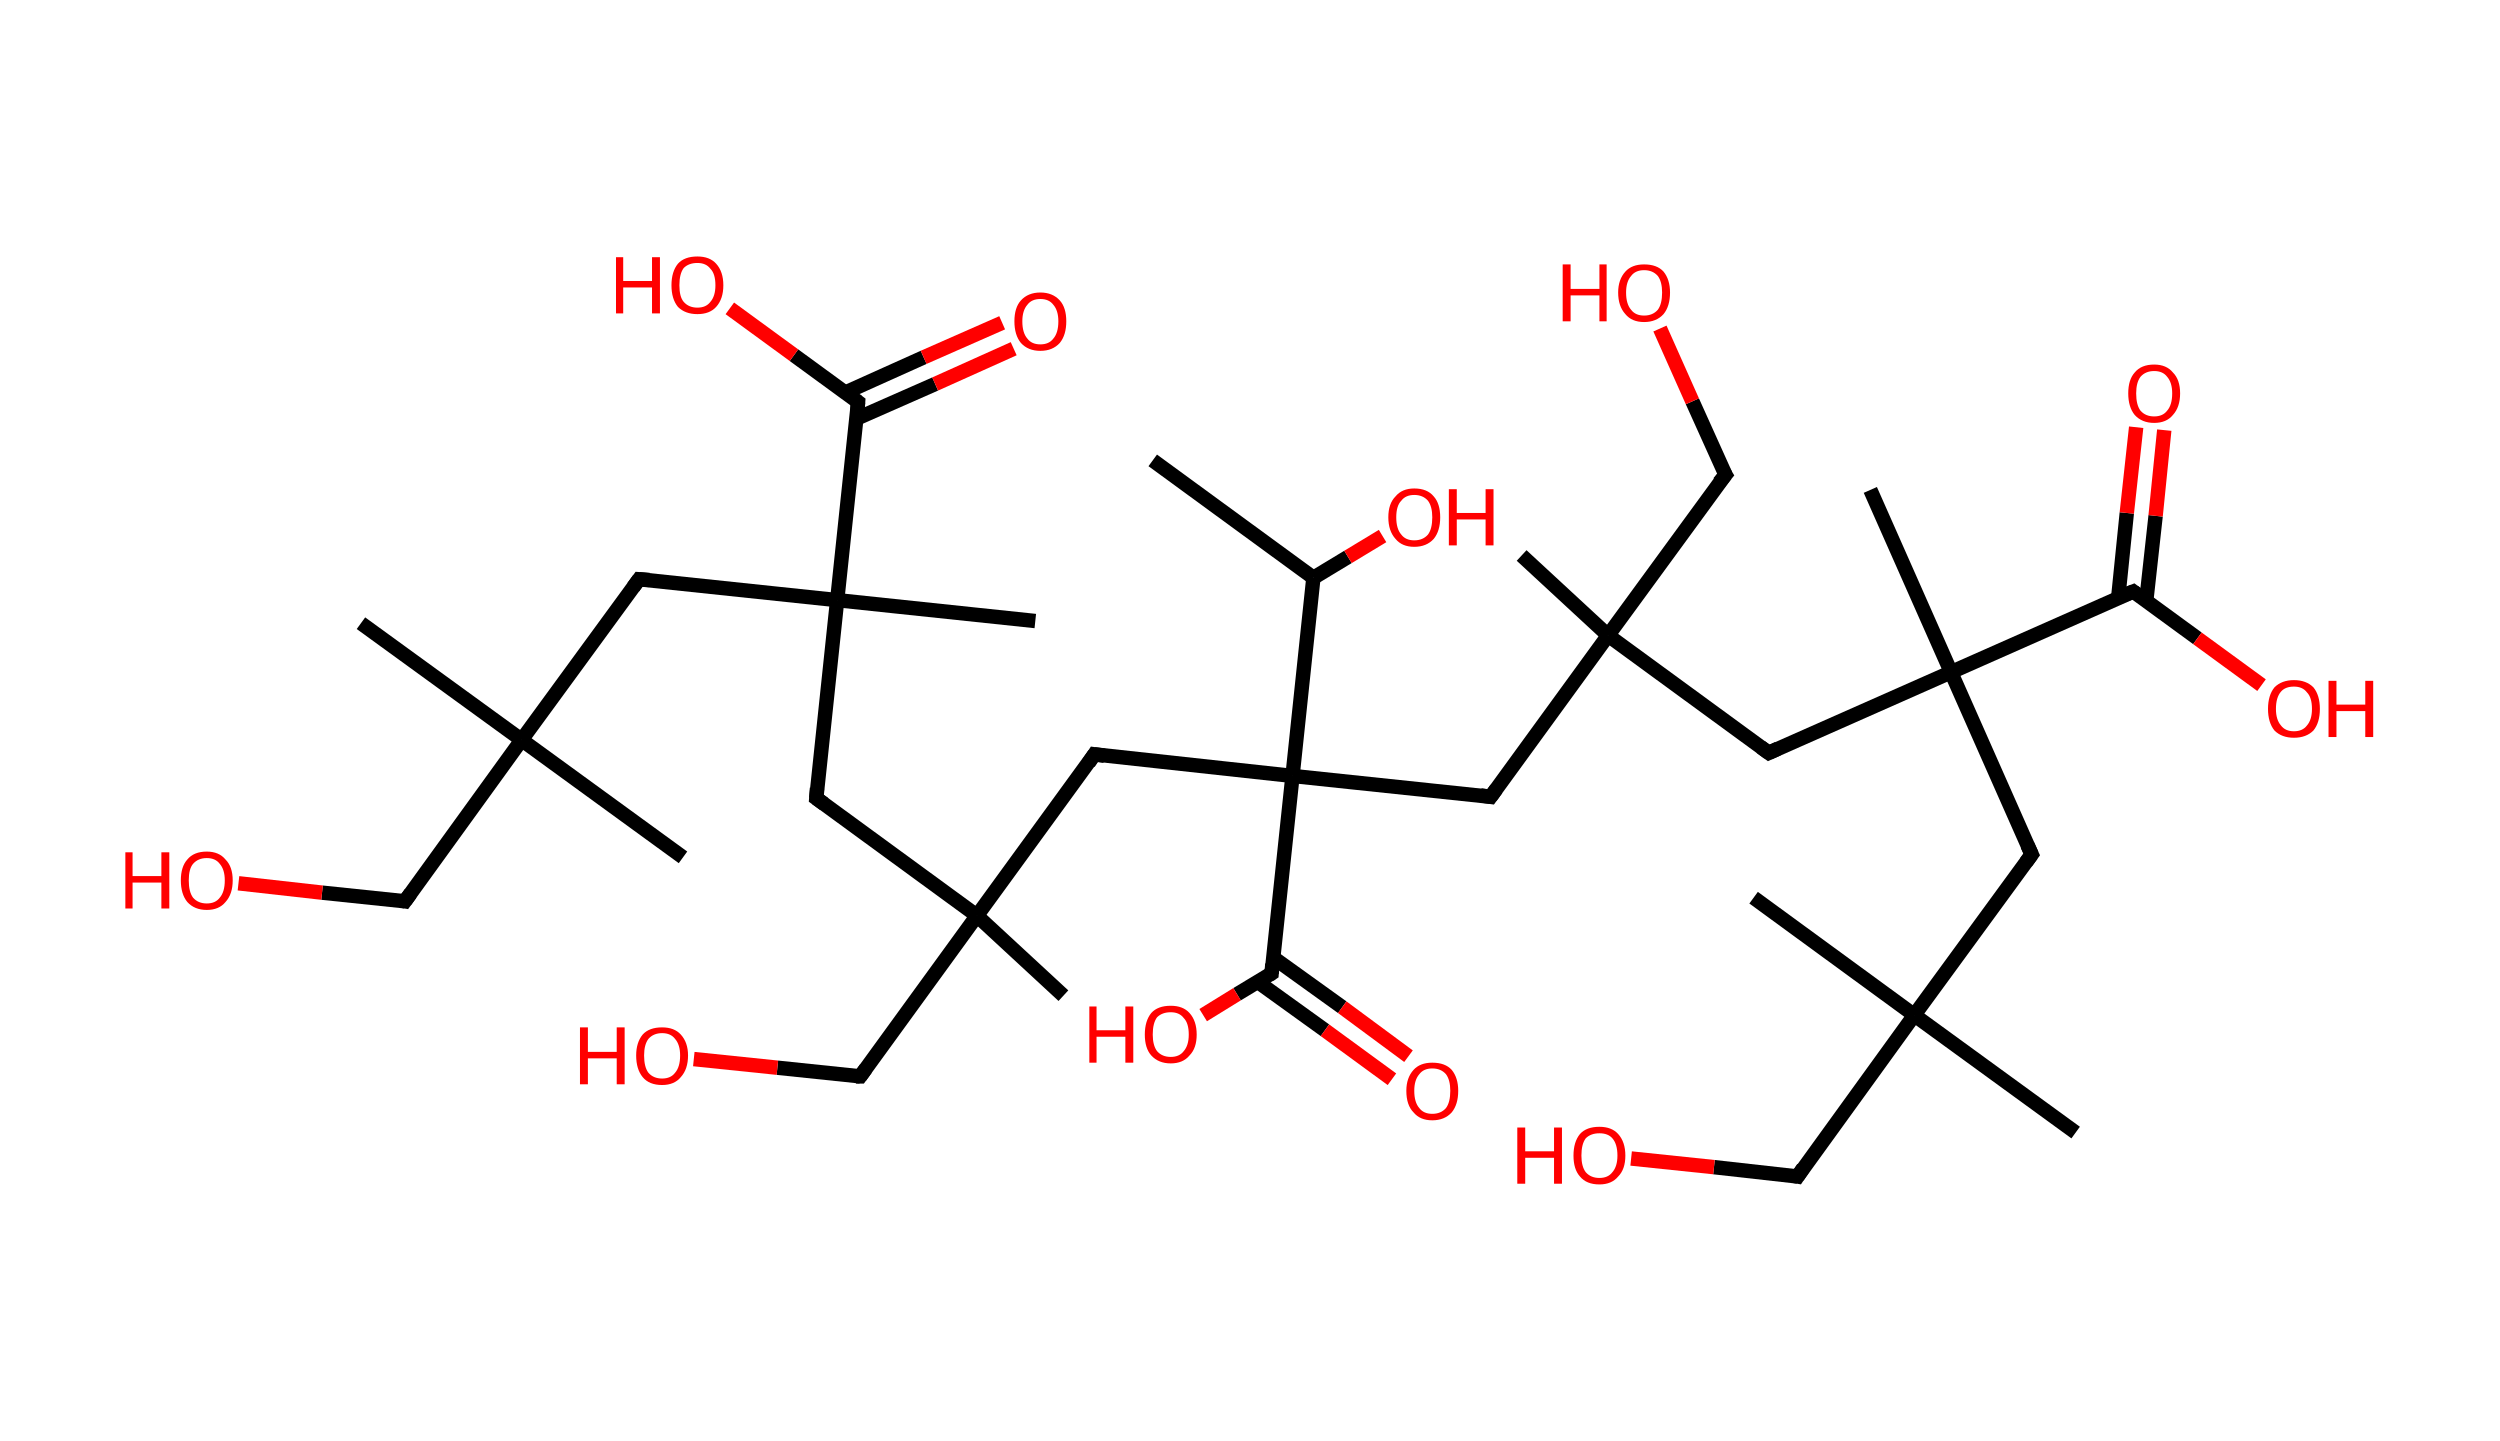 <?xml version='1.0' encoding='ASCII' standalone='yes'?>
<svg xmlns="http://www.w3.org/2000/svg" xmlns:rdkit="http://www.rdkit.org/xml" xmlns:xlink="http://www.w3.org/1999/xlink" version="1.1" baseProfile="full" xml:space="preserve" width="347px" height="200px" viewBox="0 0 347 200">
<!-- END OF HEADER -->
<rect style="opacity:1.0;fill:#FFFFFF;stroke:none" width="347.0" height="200.0" x="0.0" y="0.0"> </rect>
<path class="bond-0 atom-0 atom-1" d="M 160.0,63.9 L 182.3,80.2" style="fill:none;fill-rule:evenodd;stroke:#000000;stroke-width:2.0px;stroke-linecap:butt;stroke-linejoin:miter;stroke-opacity:1"/>
<path class="bond-1 atom-1 atom-2" d="M 182.3,80.2 L 187.1,77.3" style="fill:none;fill-rule:evenodd;stroke:#000000;stroke-width:2.0px;stroke-linecap:butt;stroke-linejoin:miter;stroke-opacity:1"/>
<path class="bond-1 atom-1 atom-2" d="M 187.1,77.3 L 191.9,74.4" style="fill:none;fill-rule:evenodd;stroke:#FF0000;stroke-width:2.0px;stroke-linecap:butt;stroke-linejoin:miter;stroke-opacity:1"/>
<path class="bond-2 atom-1 atom-3" d="M 182.3,80.2 L 179.4,107.7" style="fill:none;fill-rule:evenodd;stroke:#000000;stroke-width:2.0px;stroke-linecap:butt;stroke-linejoin:miter;stroke-opacity:1"/>
<path class="bond-3 atom-3 atom-4" d="M 179.4,107.7 L 151.9,104.7" style="fill:none;fill-rule:evenodd;stroke:#000000;stroke-width:2.0px;stroke-linecap:butt;stroke-linejoin:miter;stroke-opacity:1"/>
<path class="bond-4 atom-4 atom-5" d="M 151.9,104.7 L 135.6,127.1" style="fill:none;fill-rule:evenodd;stroke:#000000;stroke-width:2.0px;stroke-linecap:butt;stroke-linejoin:miter;stroke-opacity:1"/>
<path class="bond-5 atom-5 atom-6" d="M 135.6,127.1 L 147.6,138.2" style="fill:none;fill-rule:evenodd;stroke:#000000;stroke-width:2.0px;stroke-linecap:butt;stroke-linejoin:miter;stroke-opacity:1"/>
<path class="bond-6 atom-5 atom-7" d="M 135.6,127.1 L 119.4,149.4" style="fill:none;fill-rule:evenodd;stroke:#000000;stroke-width:2.0px;stroke-linecap:butt;stroke-linejoin:miter;stroke-opacity:1"/>
<path class="bond-7 atom-7 atom-8" d="M 119.4,149.4 L 107.9,148.2" style="fill:none;fill-rule:evenodd;stroke:#000000;stroke-width:2.0px;stroke-linecap:butt;stroke-linejoin:miter;stroke-opacity:1"/>
<path class="bond-7 atom-7 atom-8" d="M 107.9,148.2 L 96.3,147.0" style="fill:none;fill-rule:evenodd;stroke:#FF0000;stroke-width:2.0px;stroke-linecap:butt;stroke-linejoin:miter;stroke-opacity:1"/>
<path class="bond-8 atom-5 atom-9" d="M 135.6,127.1 L 113.3,110.8" style="fill:none;fill-rule:evenodd;stroke:#000000;stroke-width:2.0px;stroke-linecap:butt;stroke-linejoin:miter;stroke-opacity:1"/>
<path class="bond-9 atom-9 atom-10" d="M 113.3,110.8 L 116.2,83.3" style="fill:none;fill-rule:evenodd;stroke:#000000;stroke-width:2.0px;stroke-linecap:butt;stroke-linejoin:miter;stroke-opacity:1"/>
<path class="bond-10 atom-10 atom-11" d="M 116.2,83.3 L 143.7,86.2" style="fill:none;fill-rule:evenodd;stroke:#000000;stroke-width:2.0px;stroke-linecap:butt;stroke-linejoin:miter;stroke-opacity:1"/>
<path class="bond-11 atom-10 atom-12" d="M 116.2,83.3 L 88.7,80.4" style="fill:none;fill-rule:evenodd;stroke:#000000;stroke-width:2.0px;stroke-linecap:butt;stroke-linejoin:miter;stroke-opacity:1"/>
<path class="bond-12 atom-12 atom-13" d="M 88.7,80.4 L 72.4,102.7" style="fill:none;fill-rule:evenodd;stroke:#000000;stroke-width:2.0px;stroke-linecap:butt;stroke-linejoin:miter;stroke-opacity:1"/>
<path class="bond-13 atom-13 atom-14" d="M 72.4,102.7 L 94.8,119.0" style="fill:none;fill-rule:evenodd;stroke:#000000;stroke-width:2.0px;stroke-linecap:butt;stroke-linejoin:miter;stroke-opacity:1"/>
<path class="bond-14 atom-13 atom-15" d="M 72.4,102.7 L 50.1,86.5" style="fill:none;fill-rule:evenodd;stroke:#000000;stroke-width:2.0px;stroke-linecap:butt;stroke-linejoin:miter;stroke-opacity:1"/>
<path class="bond-15 atom-13 atom-16" d="M 72.4,102.7 L 56.2,125.1" style="fill:none;fill-rule:evenodd;stroke:#000000;stroke-width:2.0px;stroke-linecap:butt;stroke-linejoin:miter;stroke-opacity:1"/>
<path class="bond-16 atom-16 atom-17" d="M 56.2,125.1 L 44.7,123.9" style="fill:none;fill-rule:evenodd;stroke:#000000;stroke-width:2.0px;stroke-linecap:butt;stroke-linejoin:miter;stroke-opacity:1"/>
<path class="bond-16 atom-16 atom-17" d="M 44.7,123.9 L 33.1,122.6" style="fill:none;fill-rule:evenodd;stroke:#FF0000;stroke-width:2.0px;stroke-linecap:butt;stroke-linejoin:miter;stroke-opacity:1"/>
<path class="bond-17 atom-10 atom-18" d="M 116.2,83.3 L 119.1,55.8" style="fill:none;fill-rule:evenodd;stroke:#000000;stroke-width:2.0px;stroke-linecap:butt;stroke-linejoin:miter;stroke-opacity:1"/>
<path class="bond-18 atom-18 atom-19" d="M 118.9,58.1 L 129.8,53.3" style="fill:none;fill-rule:evenodd;stroke:#000000;stroke-width:2.0px;stroke-linecap:butt;stroke-linejoin:miter;stroke-opacity:1"/>
<path class="bond-18 atom-18 atom-19" d="M 129.8,53.3 L 140.7,48.4" style="fill:none;fill-rule:evenodd;stroke:#FF0000;stroke-width:2.0px;stroke-linecap:butt;stroke-linejoin:miter;stroke-opacity:1"/>
<path class="bond-18 atom-18 atom-19" d="M 117.3,54.5 L 128.2,49.6" style="fill:none;fill-rule:evenodd;stroke:#000000;stroke-width:2.0px;stroke-linecap:butt;stroke-linejoin:miter;stroke-opacity:1"/>
<path class="bond-18 atom-18 atom-19" d="M 128.2,49.6 L 139.1,44.8" style="fill:none;fill-rule:evenodd;stroke:#FF0000;stroke-width:2.0px;stroke-linecap:butt;stroke-linejoin:miter;stroke-opacity:1"/>
<path class="bond-19 atom-18 atom-20" d="M 119.1,55.8 L 110.2,49.3" style="fill:none;fill-rule:evenodd;stroke:#000000;stroke-width:2.0px;stroke-linecap:butt;stroke-linejoin:miter;stroke-opacity:1"/>
<path class="bond-19 atom-18 atom-20" d="M 110.2,49.3 L 101.3,42.8" style="fill:none;fill-rule:evenodd;stroke:#FF0000;stroke-width:2.0px;stroke-linecap:butt;stroke-linejoin:miter;stroke-opacity:1"/>
<path class="bond-20 atom-3 atom-21" d="M 179.4,107.7 L 206.9,110.6" style="fill:none;fill-rule:evenodd;stroke:#000000;stroke-width:2.0px;stroke-linecap:butt;stroke-linejoin:miter;stroke-opacity:1"/>
<path class="bond-21 atom-21 atom-22" d="M 206.9,110.6 L 223.2,88.2" style="fill:none;fill-rule:evenodd;stroke:#000000;stroke-width:2.0px;stroke-linecap:butt;stroke-linejoin:miter;stroke-opacity:1"/>
<path class="bond-22 atom-22 atom-23" d="M 223.2,88.2 L 211.2,77.1" style="fill:none;fill-rule:evenodd;stroke:#000000;stroke-width:2.0px;stroke-linecap:butt;stroke-linejoin:miter;stroke-opacity:1"/>
<path class="bond-23 atom-22 atom-24" d="M 223.2,88.2 L 239.5,65.9" style="fill:none;fill-rule:evenodd;stroke:#000000;stroke-width:2.0px;stroke-linecap:butt;stroke-linejoin:miter;stroke-opacity:1"/>
<path class="bond-24 atom-24 atom-25" d="M 239.5,65.9 L 234.9,55.7" style="fill:none;fill-rule:evenodd;stroke:#000000;stroke-width:2.0px;stroke-linecap:butt;stroke-linejoin:miter;stroke-opacity:1"/>
<path class="bond-24 atom-24 atom-25" d="M 234.9,55.7 L 230.4,45.6" style="fill:none;fill-rule:evenodd;stroke:#FF0000;stroke-width:2.0px;stroke-linecap:butt;stroke-linejoin:miter;stroke-opacity:1"/>
<path class="bond-25 atom-22 atom-26" d="M 223.2,88.2 L 245.5,104.5" style="fill:none;fill-rule:evenodd;stroke:#000000;stroke-width:2.0px;stroke-linecap:butt;stroke-linejoin:miter;stroke-opacity:1"/>
<path class="bond-26 atom-26 atom-27" d="M 245.5,104.5 L 270.8,93.3" style="fill:none;fill-rule:evenodd;stroke:#000000;stroke-width:2.0px;stroke-linecap:butt;stroke-linejoin:miter;stroke-opacity:1"/>
<path class="bond-27 atom-27 atom-28" d="M 270.8,93.3 L 259.6,68.0" style="fill:none;fill-rule:evenodd;stroke:#000000;stroke-width:2.0px;stroke-linecap:butt;stroke-linejoin:miter;stroke-opacity:1"/>
<path class="bond-28 atom-27 atom-29" d="M 270.8,93.3 L 282.0,118.6" style="fill:none;fill-rule:evenodd;stroke:#000000;stroke-width:2.0px;stroke-linecap:butt;stroke-linejoin:miter;stroke-opacity:1"/>
<path class="bond-29 atom-29 atom-30" d="M 282.0,118.6 L 265.7,140.9" style="fill:none;fill-rule:evenodd;stroke:#000000;stroke-width:2.0px;stroke-linecap:butt;stroke-linejoin:miter;stroke-opacity:1"/>
<path class="bond-30 atom-30 atom-31" d="M 265.7,140.9 L 243.4,124.6" style="fill:none;fill-rule:evenodd;stroke:#000000;stroke-width:2.0px;stroke-linecap:butt;stroke-linejoin:miter;stroke-opacity:1"/>
<path class="bond-31 atom-30 atom-32" d="M 265.7,140.9 L 288.1,157.2" style="fill:none;fill-rule:evenodd;stroke:#000000;stroke-width:2.0px;stroke-linecap:butt;stroke-linejoin:miter;stroke-opacity:1"/>
<path class="bond-32 atom-30 atom-33" d="M 265.7,140.9 L 249.5,163.3" style="fill:none;fill-rule:evenodd;stroke:#000000;stroke-width:2.0px;stroke-linecap:butt;stroke-linejoin:miter;stroke-opacity:1"/>
<path class="bond-33 atom-33 atom-34" d="M 249.5,163.3 L 237.9,162.0" style="fill:none;fill-rule:evenodd;stroke:#000000;stroke-width:2.0px;stroke-linecap:butt;stroke-linejoin:miter;stroke-opacity:1"/>
<path class="bond-33 atom-33 atom-34" d="M 237.9,162.0 L 226.4,160.8" style="fill:none;fill-rule:evenodd;stroke:#FF0000;stroke-width:2.0px;stroke-linecap:butt;stroke-linejoin:miter;stroke-opacity:1"/>
<path class="bond-34 atom-27 atom-35" d="M 270.8,93.3 L 296.1,82.1" style="fill:none;fill-rule:evenodd;stroke:#000000;stroke-width:2.0px;stroke-linecap:butt;stroke-linejoin:miter;stroke-opacity:1"/>
<path class="bond-35 atom-35 atom-36" d="M 297.9,83.4 L 299.2,71.6" style="fill:none;fill-rule:evenodd;stroke:#000000;stroke-width:2.0px;stroke-linecap:butt;stroke-linejoin:miter;stroke-opacity:1"/>
<path class="bond-35 atom-35 atom-36" d="M 299.2,71.6 L 300.4,59.7" style="fill:none;fill-rule:evenodd;stroke:#FF0000;stroke-width:2.0px;stroke-linecap:butt;stroke-linejoin:miter;stroke-opacity:1"/>
<path class="bond-35 atom-35 atom-36" d="M 294.0,83.0 L 295.2,71.2" style="fill:none;fill-rule:evenodd;stroke:#000000;stroke-width:2.0px;stroke-linecap:butt;stroke-linejoin:miter;stroke-opacity:1"/>
<path class="bond-35 atom-35 atom-36" d="M 295.2,71.2 L 296.5,59.3" style="fill:none;fill-rule:evenodd;stroke:#FF0000;stroke-width:2.0px;stroke-linecap:butt;stroke-linejoin:miter;stroke-opacity:1"/>
<path class="bond-36 atom-35 atom-37" d="M 296.1,82.1 L 305.0,88.6" style="fill:none;fill-rule:evenodd;stroke:#000000;stroke-width:2.0px;stroke-linecap:butt;stroke-linejoin:miter;stroke-opacity:1"/>
<path class="bond-36 atom-35 atom-37" d="M 305.0,88.6 L 313.9,95.1" style="fill:none;fill-rule:evenodd;stroke:#FF0000;stroke-width:2.0px;stroke-linecap:butt;stroke-linejoin:miter;stroke-opacity:1"/>
<path class="bond-37 atom-3 atom-38" d="M 179.4,107.7 L 176.5,135.1" style="fill:none;fill-rule:evenodd;stroke:#000000;stroke-width:2.0px;stroke-linecap:butt;stroke-linejoin:miter;stroke-opacity:1"/>
<path class="bond-38 atom-38 atom-39" d="M 174.6,136.3 L 183.9,143.0" style="fill:none;fill-rule:evenodd;stroke:#000000;stroke-width:2.0px;stroke-linecap:butt;stroke-linejoin:miter;stroke-opacity:1"/>
<path class="bond-38 atom-38 atom-39" d="M 183.9,143.0 L 193.2,149.8" style="fill:none;fill-rule:evenodd;stroke:#FF0000;stroke-width:2.0px;stroke-linecap:butt;stroke-linejoin:miter;stroke-opacity:1"/>
<path class="bond-38 atom-38 atom-39" d="M 176.7,132.9 L 186.3,139.8" style="fill:none;fill-rule:evenodd;stroke:#000000;stroke-width:2.0px;stroke-linecap:butt;stroke-linejoin:miter;stroke-opacity:1"/>
<path class="bond-38 atom-38 atom-39" d="M 186.3,139.8 L 195.5,146.6" style="fill:none;fill-rule:evenodd;stroke:#FF0000;stroke-width:2.0px;stroke-linecap:butt;stroke-linejoin:miter;stroke-opacity:1"/>
<path class="bond-39 atom-38 atom-40" d="M 176.5,135.1 L 171.7,138.0" style="fill:none;fill-rule:evenodd;stroke:#000000;stroke-width:2.0px;stroke-linecap:butt;stroke-linejoin:miter;stroke-opacity:1"/>
<path class="bond-39 atom-38 atom-40" d="M 171.7,138.0 L 167.0,140.9" style="fill:none;fill-rule:evenodd;stroke:#FF0000;stroke-width:2.0px;stroke-linecap:butt;stroke-linejoin:miter;stroke-opacity:1"/>
<path d="M 153.3,104.9 L 151.9,104.7 L 151.1,105.9" style="fill:none;stroke:#000000;stroke-width:2.0px;stroke-linecap:butt;stroke-linejoin:miter;stroke-opacity:1;"/>
<path d="M 120.2,148.3 L 119.4,149.4 L 118.8,149.4" style="fill:none;stroke:#000000;stroke-width:2.0px;stroke-linecap:butt;stroke-linejoin:miter;stroke-opacity:1;"/>
<path d="M 114.4,111.6 L 113.3,110.8 L 113.4,109.4" style="fill:none;stroke:#000000;stroke-width:2.0px;stroke-linecap:butt;stroke-linejoin:miter;stroke-opacity:1;"/>
<path d="M 90.1,80.5 L 88.7,80.4 L 87.9,81.5" style="fill:none;stroke:#000000;stroke-width:2.0px;stroke-linecap:butt;stroke-linejoin:miter;stroke-opacity:1;"/>
<path d="M 57.0,124.0 L 56.2,125.1 L 55.6,125.0" style="fill:none;stroke:#000000;stroke-width:2.0px;stroke-linecap:butt;stroke-linejoin:miter;stroke-opacity:1;"/>
<path d="M 119.0,57.2 L 119.1,55.8 L 118.7,55.5" style="fill:none;stroke:#000000;stroke-width:2.0px;stroke-linecap:butt;stroke-linejoin:miter;stroke-opacity:1;"/>
<path d="M 205.5,110.4 L 206.9,110.6 L 207.7,109.5" style="fill:none;stroke:#000000;stroke-width:2.0px;stroke-linecap:butt;stroke-linejoin:miter;stroke-opacity:1;"/>
<path d="M 238.6,67.0 L 239.5,65.9 L 239.2,65.4" style="fill:none;stroke:#000000;stroke-width:2.0px;stroke-linecap:butt;stroke-linejoin:miter;stroke-opacity:1;"/>
<path d="M 244.4,103.7 L 245.5,104.5 L 246.8,103.9" style="fill:none;stroke:#000000;stroke-width:2.0px;stroke-linecap:butt;stroke-linejoin:miter;stroke-opacity:1;"/>
<path d="M 281.4,117.3 L 282.0,118.6 L 281.2,119.7" style="fill:none;stroke:#000000;stroke-width:2.0px;stroke-linecap:butt;stroke-linejoin:miter;stroke-opacity:1;"/>
<path d="M 250.3,162.1 L 249.5,163.3 L 248.9,163.2" style="fill:none;stroke:#000000;stroke-width:2.0px;stroke-linecap:butt;stroke-linejoin:miter;stroke-opacity:1;"/>
<path d="M 294.8,82.6 L 296.1,82.1 L 296.5,82.4" style="fill:none;stroke:#000000;stroke-width:2.0px;stroke-linecap:butt;stroke-linejoin:miter;stroke-opacity:1;"/>
<path d="M 176.6,133.8 L 176.5,135.1 L 176.2,135.3" style="fill:none;stroke:#000000;stroke-width:2.0px;stroke-linecap:butt;stroke-linejoin:miter;stroke-opacity:1;"/>
<path class="atom-2" d="M 192.7 71.8 Q 192.7 69.9, 193.7 68.9 Q 194.6 67.8, 196.3 67.8 Q 198.1 67.8, 199.0 68.9 Q 199.9 69.9, 199.9 71.8 Q 199.9 73.7, 199.0 74.8 Q 198.0 75.9, 196.3 75.9 Q 194.6 75.9, 193.7 74.8 Q 192.7 73.7, 192.7 71.8 M 196.3 75.0 Q 197.5 75.0, 198.2 74.2 Q 198.8 73.4, 198.8 71.8 Q 198.8 70.3, 198.2 69.5 Q 197.5 68.7, 196.3 68.7 Q 195.1 68.7, 194.5 69.5 Q 193.8 70.2, 193.8 71.8 Q 193.8 73.4, 194.5 74.2 Q 195.1 75.0, 196.3 75.0 " fill="#FF0000"/>
<path class="atom-2" d="M 201.1 67.9 L 202.2 67.9 L 202.2 71.2 L 206.2 71.2 L 206.2 67.9 L 207.3 67.9 L 207.3 75.7 L 206.2 75.7 L 206.2 72.1 L 202.2 72.1 L 202.2 75.7 L 201.1 75.7 L 201.1 67.9 " fill="#FF0000"/>
<path class="atom-8" d="M 80.5 142.6 L 81.6 142.6 L 81.6 146.0 L 85.6 146.0 L 85.6 142.6 L 86.7 142.6 L 86.7 150.5 L 85.6 150.5 L 85.6 146.9 L 81.6 146.9 L 81.6 150.5 L 80.5 150.5 L 80.5 142.6 " fill="#FF0000"/>
<path class="atom-8" d="M 88.3 146.5 Q 88.3 144.7, 89.2 143.6 Q 90.1 142.6, 91.9 142.6 Q 93.6 142.6, 94.5 143.6 Q 95.5 144.7, 95.5 146.5 Q 95.5 148.4, 94.5 149.5 Q 93.6 150.6, 91.9 150.6 Q 90.1 150.6, 89.2 149.5 Q 88.3 148.4, 88.3 146.5 M 91.9 149.7 Q 93.1 149.7, 93.7 148.9 Q 94.4 148.1, 94.4 146.5 Q 94.4 145.0, 93.7 144.2 Q 93.1 143.4, 91.9 143.4 Q 90.7 143.4, 90.0 144.2 Q 89.4 145.0, 89.4 146.5 Q 89.4 148.1, 90.0 148.9 Q 90.7 149.7, 91.9 149.7 " fill="#FF0000"/>
<path class="atom-17" d="M 17.4 118.3 L 18.4 118.3 L 18.4 121.6 L 22.4 121.6 L 22.4 118.3 L 23.5 118.3 L 23.5 126.1 L 22.4 126.1 L 22.4 122.5 L 18.4 122.5 L 18.4 126.1 L 17.4 126.1 L 17.4 118.3 " fill="#FF0000"/>
<path class="atom-17" d="M 25.1 122.2 Q 25.1 120.3, 26.0 119.3 Q 26.9 118.2, 28.7 118.2 Q 30.4 118.2, 31.3 119.3 Q 32.3 120.3, 32.3 122.2 Q 32.3 124.1, 31.3 125.2 Q 30.4 126.3, 28.7 126.3 Q 27.0 126.3, 26.0 125.2 Q 25.1 124.1, 25.1 122.2 M 28.7 125.4 Q 29.9 125.4, 30.5 124.6 Q 31.2 123.8, 31.2 122.2 Q 31.2 120.7, 30.5 119.9 Q 29.9 119.1, 28.7 119.1 Q 27.5 119.1, 26.8 119.9 Q 26.2 120.6, 26.2 122.2 Q 26.2 123.8, 26.8 124.6 Q 27.5 125.4, 28.7 125.4 " fill="#FF0000"/>
<path class="atom-19" d="M 140.8 44.6 Q 140.8 42.7, 141.7 41.7 Q 142.7 40.6, 144.4 40.6 Q 146.1 40.6, 147.1 41.7 Q 148.0 42.7, 148.0 44.6 Q 148.0 46.5, 147.1 47.6 Q 146.1 48.7, 144.4 48.7 Q 142.7 48.7, 141.7 47.6 Q 140.8 46.5, 140.8 44.6 M 144.4 47.8 Q 145.6 47.8, 146.2 47.0 Q 146.9 46.2, 146.9 44.6 Q 146.9 43.1, 146.2 42.3 Q 145.6 41.5, 144.4 41.5 Q 143.2 41.5, 142.6 42.3 Q 141.9 43.1, 141.9 44.6 Q 141.9 46.2, 142.6 47.0 Q 143.2 47.8, 144.4 47.8 " fill="#FF0000"/>
<path class="atom-20" d="M 85.5 35.7 L 86.5 35.7 L 86.5 39.0 L 90.5 39.0 L 90.5 35.7 L 91.6 35.7 L 91.6 43.5 L 90.5 43.5 L 90.5 39.9 L 86.5 39.9 L 86.5 43.5 L 85.5 43.5 L 85.5 35.7 " fill="#FF0000"/>
<path class="atom-20" d="M 93.2 39.6 Q 93.2 37.7, 94.1 36.6 Q 95.0 35.6, 96.8 35.6 Q 98.5 35.6, 99.4 36.6 Q 100.4 37.7, 100.4 39.6 Q 100.4 41.5, 99.4 42.6 Q 98.5 43.6, 96.8 43.6 Q 95.1 43.6, 94.1 42.6 Q 93.2 41.5, 93.2 39.6 M 96.8 42.7 Q 98.0 42.7, 98.6 41.9 Q 99.3 41.1, 99.3 39.6 Q 99.3 38.0, 98.6 37.3 Q 98.0 36.5, 96.8 36.5 Q 95.6 36.5, 94.9 37.2 Q 94.3 38.0, 94.3 39.6 Q 94.3 41.2, 94.9 41.9 Q 95.6 42.7, 96.8 42.7 " fill="#FF0000"/>
<path class="atom-25" d="M 216.9 36.7 L 218.0 36.7 L 218.0 40.1 L 222.0 40.1 L 222.0 36.7 L 223.0 36.7 L 223.0 44.6 L 222.0 44.6 L 222.0 41.0 L 218.0 41.0 L 218.0 44.6 L 216.9 44.6 L 216.9 36.7 " fill="#FF0000"/>
<path class="atom-25" d="M 224.6 40.6 Q 224.6 38.8, 225.6 37.7 Q 226.5 36.7, 228.2 36.7 Q 230.0 36.7, 230.9 37.7 Q 231.8 38.8, 231.8 40.6 Q 231.8 42.5, 230.9 43.6 Q 229.9 44.7, 228.2 44.7 Q 226.5 44.7, 225.6 43.6 Q 224.6 42.5, 224.6 40.6 M 228.2 43.8 Q 229.4 43.8, 230.1 43.0 Q 230.7 42.2, 230.7 40.6 Q 230.7 39.1, 230.1 38.3 Q 229.4 37.5, 228.2 37.5 Q 227.0 37.5, 226.4 38.3 Q 225.7 39.1, 225.7 40.6 Q 225.7 42.2, 226.4 43.0 Q 227.0 43.8, 228.2 43.8 " fill="#FF0000"/>
<path class="atom-34" d="M 210.6 156.5 L 211.7 156.5 L 211.7 159.8 L 215.7 159.8 L 215.7 156.5 L 216.8 156.5 L 216.8 164.3 L 215.7 164.3 L 215.7 160.7 L 211.7 160.7 L 211.7 164.3 L 210.6 164.3 L 210.6 156.5 " fill="#FF0000"/>
<path class="atom-34" d="M 218.4 160.4 Q 218.4 158.5, 219.3 157.4 Q 220.2 156.4, 222.0 156.4 Q 223.7 156.4, 224.6 157.4 Q 225.6 158.5, 225.6 160.4 Q 225.6 162.3, 224.6 163.3 Q 223.7 164.4, 222.0 164.4 Q 220.2 164.4, 219.3 163.3 Q 218.4 162.3, 218.4 160.4 M 222.0 163.5 Q 223.2 163.5, 223.8 162.7 Q 224.5 161.9, 224.5 160.4 Q 224.5 158.8, 223.8 158.0 Q 223.2 157.3, 222.0 157.3 Q 220.8 157.3, 220.1 158.0 Q 219.5 158.8, 219.5 160.4 Q 219.5 161.9, 220.1 162.7 Q 220.8 163.5, 222.0 163.5 " fill="#FF0000"/>
<path class="atom-36" d="M 295.4 54.6 Q 295.4 52.7, 296.3 51.7 Q 297.2 50.6, 299.0 50.6 Q 300.7 50.6, 301.6 51.7 Q 302.6 52.7, 302.6 54.6 Q 302.6 56.5, 301.6 57.6 Q 300.7 58.7, 299.0 58.7 Q 297.3 58.7, 296.3 57.6 Q 295.4 56.5, 295.4 54.6 M 299.0 57.8 Q 300.2 57.8, 300.8 57.0 Q 301.5 56.2, 301.5 54.6 Q 301.5 53.1, 300.8 52.3 Q 300.2 51.5, 299.0 51.5 Q 297.8 51.5, 297.1 52.3 Q 296.5 53.1, 296.5 54.6 Q 296.5 56.2, 297.1 57.0 Q 297.8 57.8, 299.0 57.8 " fill="#FF0000"/>
<path class="atom-37" d="M 314.8 98.4 Q 314.8 96.5, 315.7 95.4 Q 316.7 94.4, 318.4 94.4 Q 320.1 94.4, 321.1 95.4 Q 322.0 96.5, 322.0 98.4 Q 322.0 100.3, 321.1 101.4 Q 320.1 102.4, 318.4 102.4 Q 316.7 102.4, 315.7 101.4 Q 314.8 100.3, 314.8 98.4 M 318.4 101.5 Q 319.6 101.5, 320.2 100.7 Q 320.9 99.9, 320.9 98.4 Q 320.9 96.8, 320.2 96.1 Q 319.6 95.3, 318.4 95.3 Q 317.2 95.3, 316.6 96.0 Q 315.9 96.8, 315.9 98.4 Q 315.9 99.9, 316.6 100.7 Q 317.2 101.5, 318.4 101.5 " fill="#FF0000"/>
<path class="atom-37" d="M 323.2 94.5 L 324.3 94.5 L 324.3 97.8 L 328.3 97.8 L 328.3 94.5 L 329.4 94.5 L 329.4 102.3 L 328.3 102.3 L 328.3 98.7 L 324.3 98.7 L 324.3 102.3 L 323.2 102.3 L 323.2 94.5 " fill="#FF0000"/>
<path class="atom-39" d="M 195.2 151.4 Q 195.2 149.6, 196.2 148.5 Q 197.1 147.5, 198.8 147.5 Q 200.6 147.5, 201.5 148.5 Q 202.4 149.6, 202.4 151.4 Q 202.4 153.3, 201.5 154.4 Q 200.5 155.5, 198.8 155.5 Q 197.1 155.5, 196.2 154.4 Q 195.2 153.4, 195.2 151.4 M 198.8 154.6 Q 200.0 154.6, 200.7 153.8 Q 201.3 153.0, 201.3 151.4 Q 201.3 149.9, 200.7 149.1 Q 200.0 148.3, 198.8 148.3 Q 197.6 148.3, 197.0 149.1 Q 196.3 149.9, 196.3 151.4 Q 196.3 153.0, 197.0 153.8 Q 197.6 154.6, 198.8 154.6 " fill="#FF0000"/>
<path class="atom-40" d="M 151.2 139.7 L 152.2 139.7 L 152.2 143.0 L 156.2 143.0 L 156.2 139.7 L 157.3 139.7 L 157.3 147.5 L 156.2 147.5 L 156.2 143.9 L 152.2 143.9 L 152.2 147.5 L 151.2 147.5 L 151.2 139.7 " fill="#FF0000"/>
<path class="atom-40" d="M 158.9 143.6 Q 158.9 141.7, 159.8 140.6 Q 160.7 139.6, 162.5 139.6 Q 164.2 139.6, 165.1 140.6 Q 166.1 141.7, 166.1 143.6 Q 166.1 145.5, 165.1 146.5 Q 164.2 147.6, 162.5 147.6 Q 160.8 147.6, 159.8 146.5 Q 158.9 145.5, 158.9 143.6 M 162.5 146.7 Q 163.7 146.7, 164.3 145.9 Q 165.0 145.1, 165.0 143.6 Q 165.0 142.0, 164.3 141.3 Q 163.7 140.5, 162.5 140.5 Q 161.3 140.5, 160.6 141.2 Q 160.0 142.0, 160.0 143.6 Q 160.0 145.1, 160.6 145.9 Q 161.3 146.7, 162.5 146.7 " fill="#FF0000"/>
</svg>
